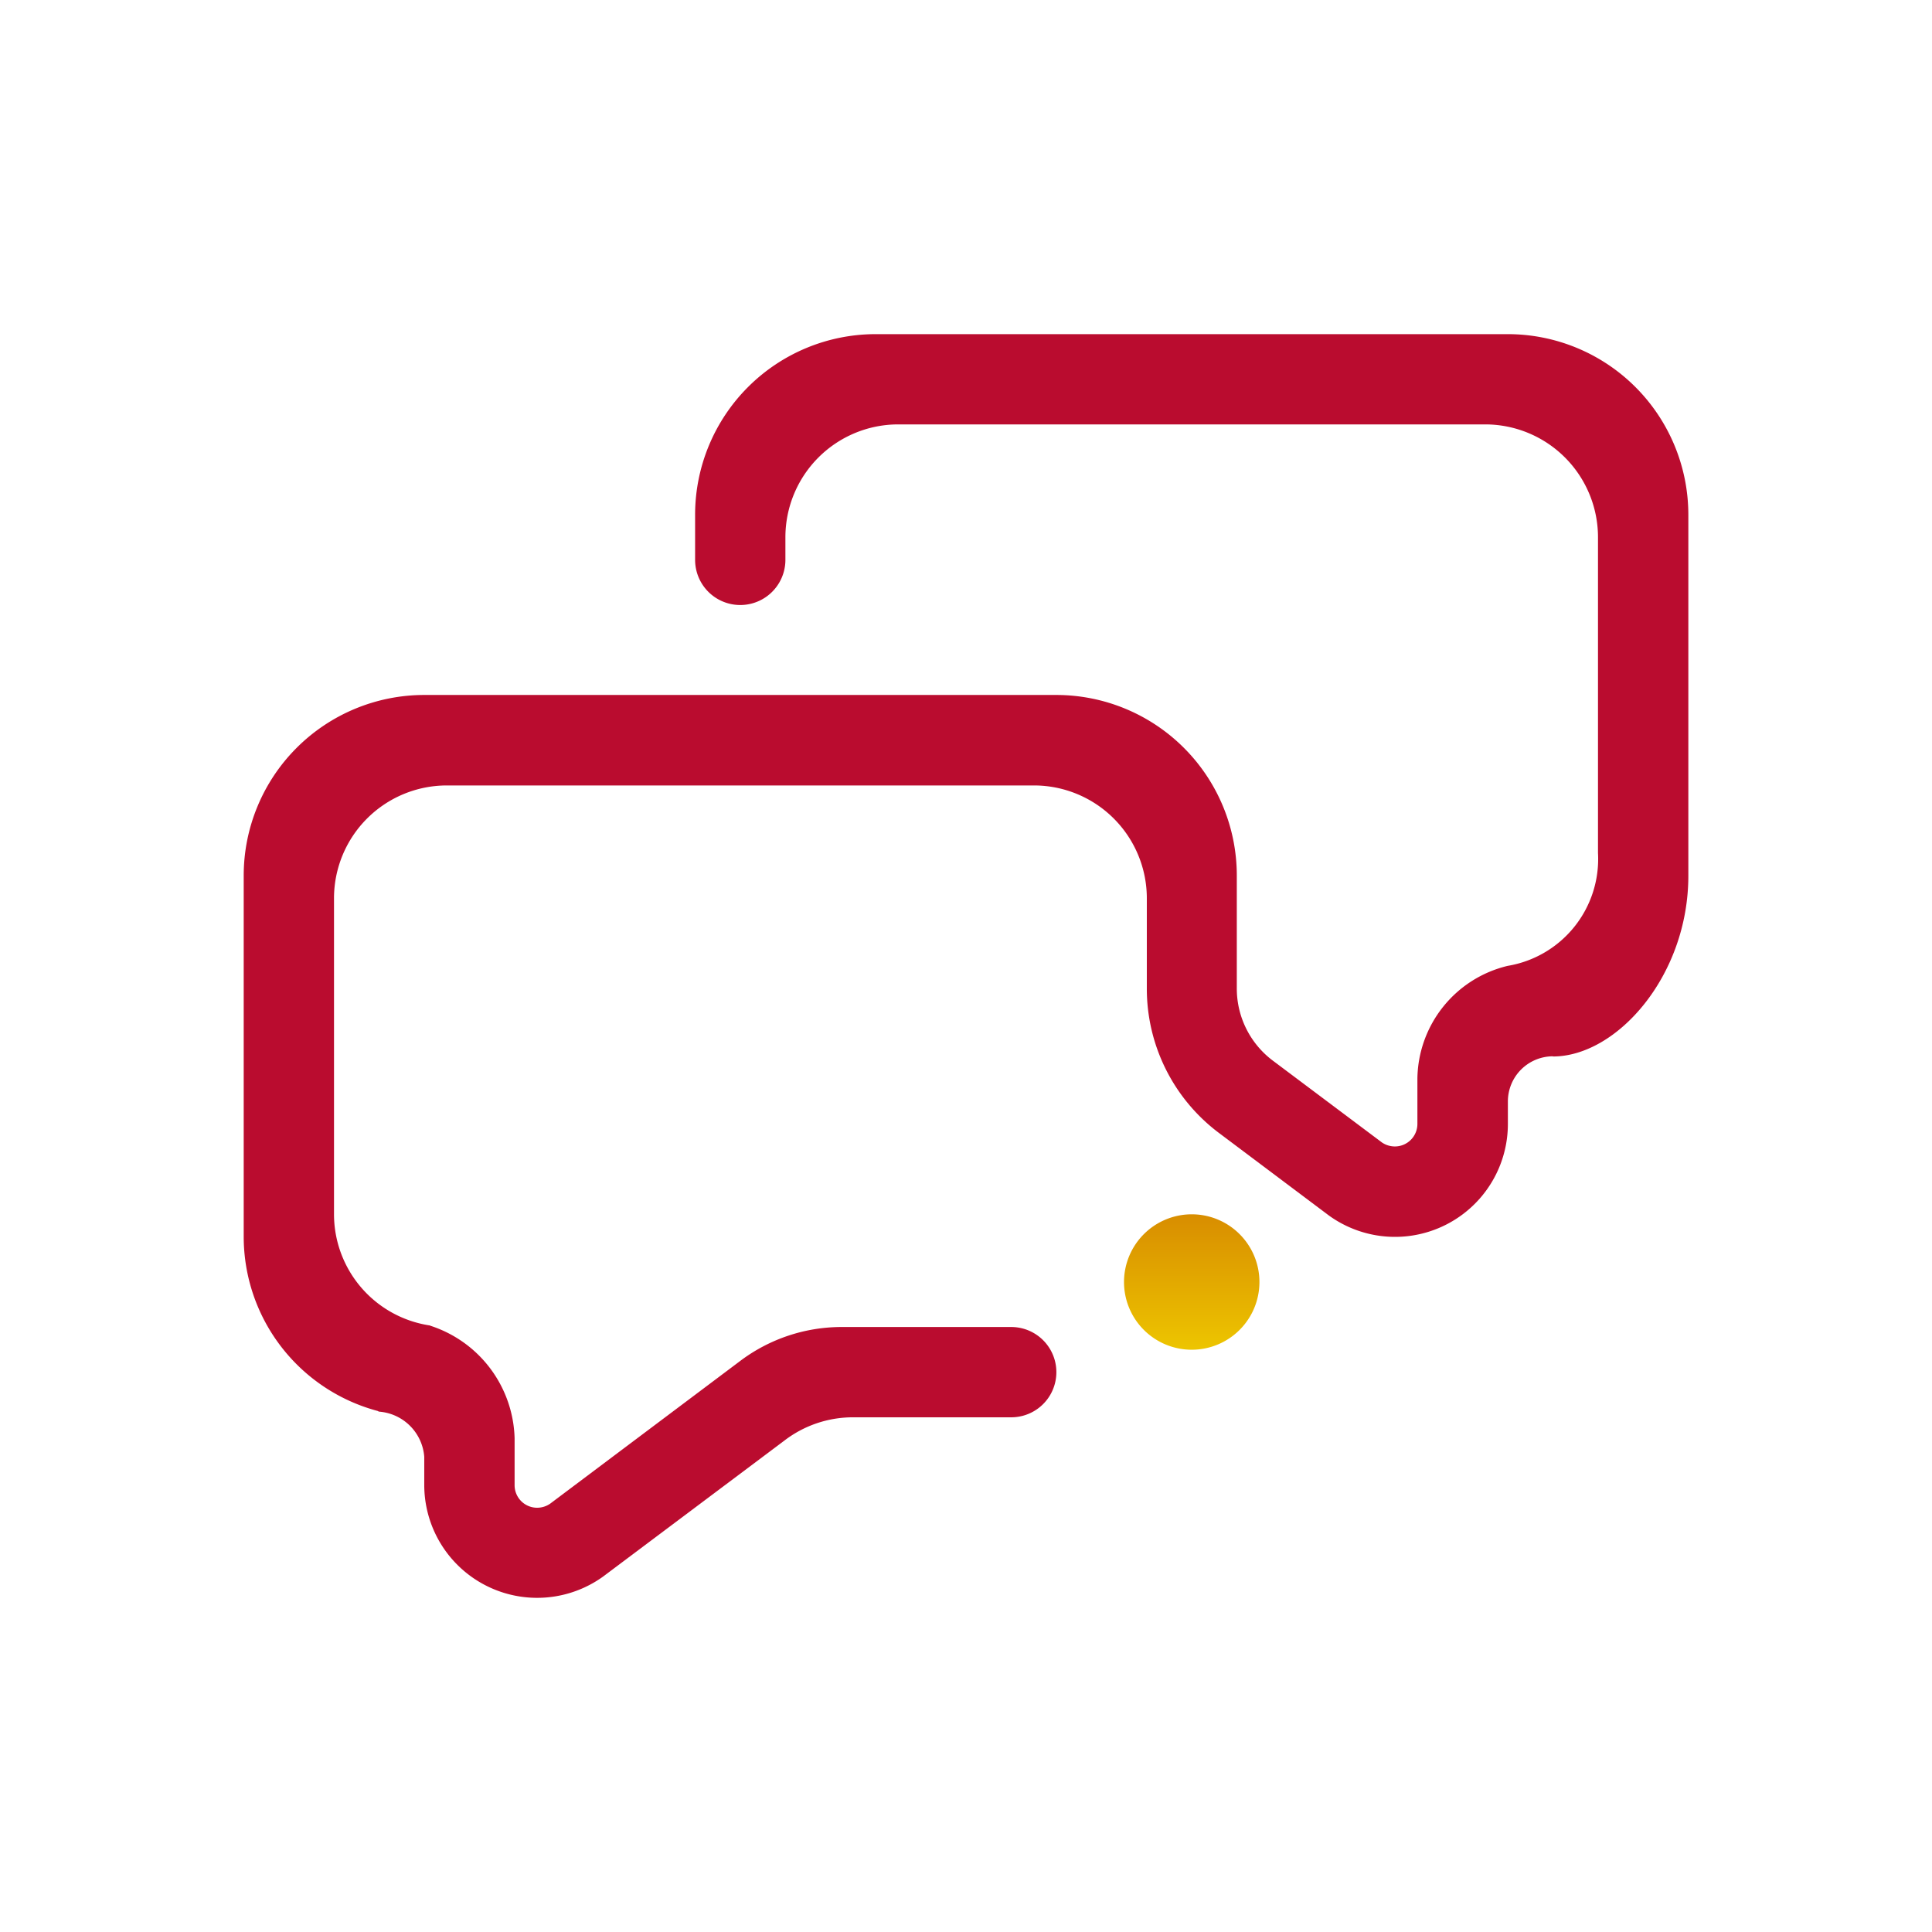 <svg xmlns="http://www.w3.org/2000/svg" xmlns:xlink="http://www.w3.org/1999/xlink" width="42" height="42" viewBox="0 0 42 42">
  <defs>
    <linearGradient id="linear-gradient" x1="0.5" x2="0.5" y2="1" gradientUnits="objectBoundingBox">
      <stop offset="0" stop-color="#d88d00"/>
      <stop offset="1" stop-color="#edc500"/>
    </linearGradient>
  </defs>
  <g id="Grupo_1634" data-name="Grupo 1634" transform="translate(0)">
    <rect id="Rectángulo_2985" data-name="Rectángulo 2985" width="42" height="42" transform="translate(0)" fill="none"/>
    <g id="Grupo_1629" data-name="Grupo 1629" transform="translate(5.297 7.26)">
      <path id="Trazado_121" data-name="Trazado 121" d="M778.5,470.183a.982.982,0,0,0-.981.981v.491a2.454,2.454,0,0,1-3.888,1.991h0l-2.412-1.811a3.92,3.92,0,0,1-1.549-3.124v-1.963a2.454,2.454,0,0,0-2.454-2.453H754.452A2.454,2.454,0,0,0,752,466.748v6.87a2.447,2.447,0,0,0,2.081,2.416.248.248,0,0,0,.034.013,2.646,2.646,0,0,1,1.811,2.44v1.019a.49.49,0,0,0,.491.491.5.5,0,0,0,.28-.087l4.128-3.1a3.666,3.666,0,0,1,2.217-.742h3.68a.981.981,0,0,1,0,1.963h-3.435a2.447,2.447,0,0,0-1.5.509h0l-3.937,2.953h0a2.454,2.454,0,0,1-3.888-1.991v-.613a1.066,1.066,0,0,0-.981-.981.143.143,0,0,1-.032-.015,3.922,3.922,0,0,1-2.912-3.788v-7.851a3.927,3.927,0,0,1,3.926-3.926H767.7a3.926,3.926,0,0,1,3.926,3.926v2.454a1.96,1.96,0,0,0,.787,1.572l2.368,1.776a.5.5,0,0,0,.28.087.49.49,0,0,0,.491-.491v-.981a2.555,2.555,0,0,1,1.963-2.454,2.355,2.355,0,0,0,1.963-2.454V458.9a2.454,2.454,0,0,0-2.454-2.454H764.267a2.454,2.454,0,0,0-2.454,2.454v.491a.981.981,0,1,1-1.963,0v-.981a3.927,3.927,0,0,1,3.926-3.926h13.74a3.927,3.927,0,0,1,3.926,3.926v7.851c0,2.169-1.552,3.926-2.944,3.926" transform="translate(-750.036 -454.48)" fill="#ba0c2f" fill-rule="evenodd"/>
      <path id="Trazado_122" data-name="Trazado 122" d="M790.508,493.48a1.472,1.472,0,1,1-1.472,1.472,1.473,1.473,0,0,1,1.472-1.472" transform="translate(-769.898 -474.342)" fill-rule="evenodd" fill="url(#linear-gradient)"/>
    </g>
  </g>
</svg>
